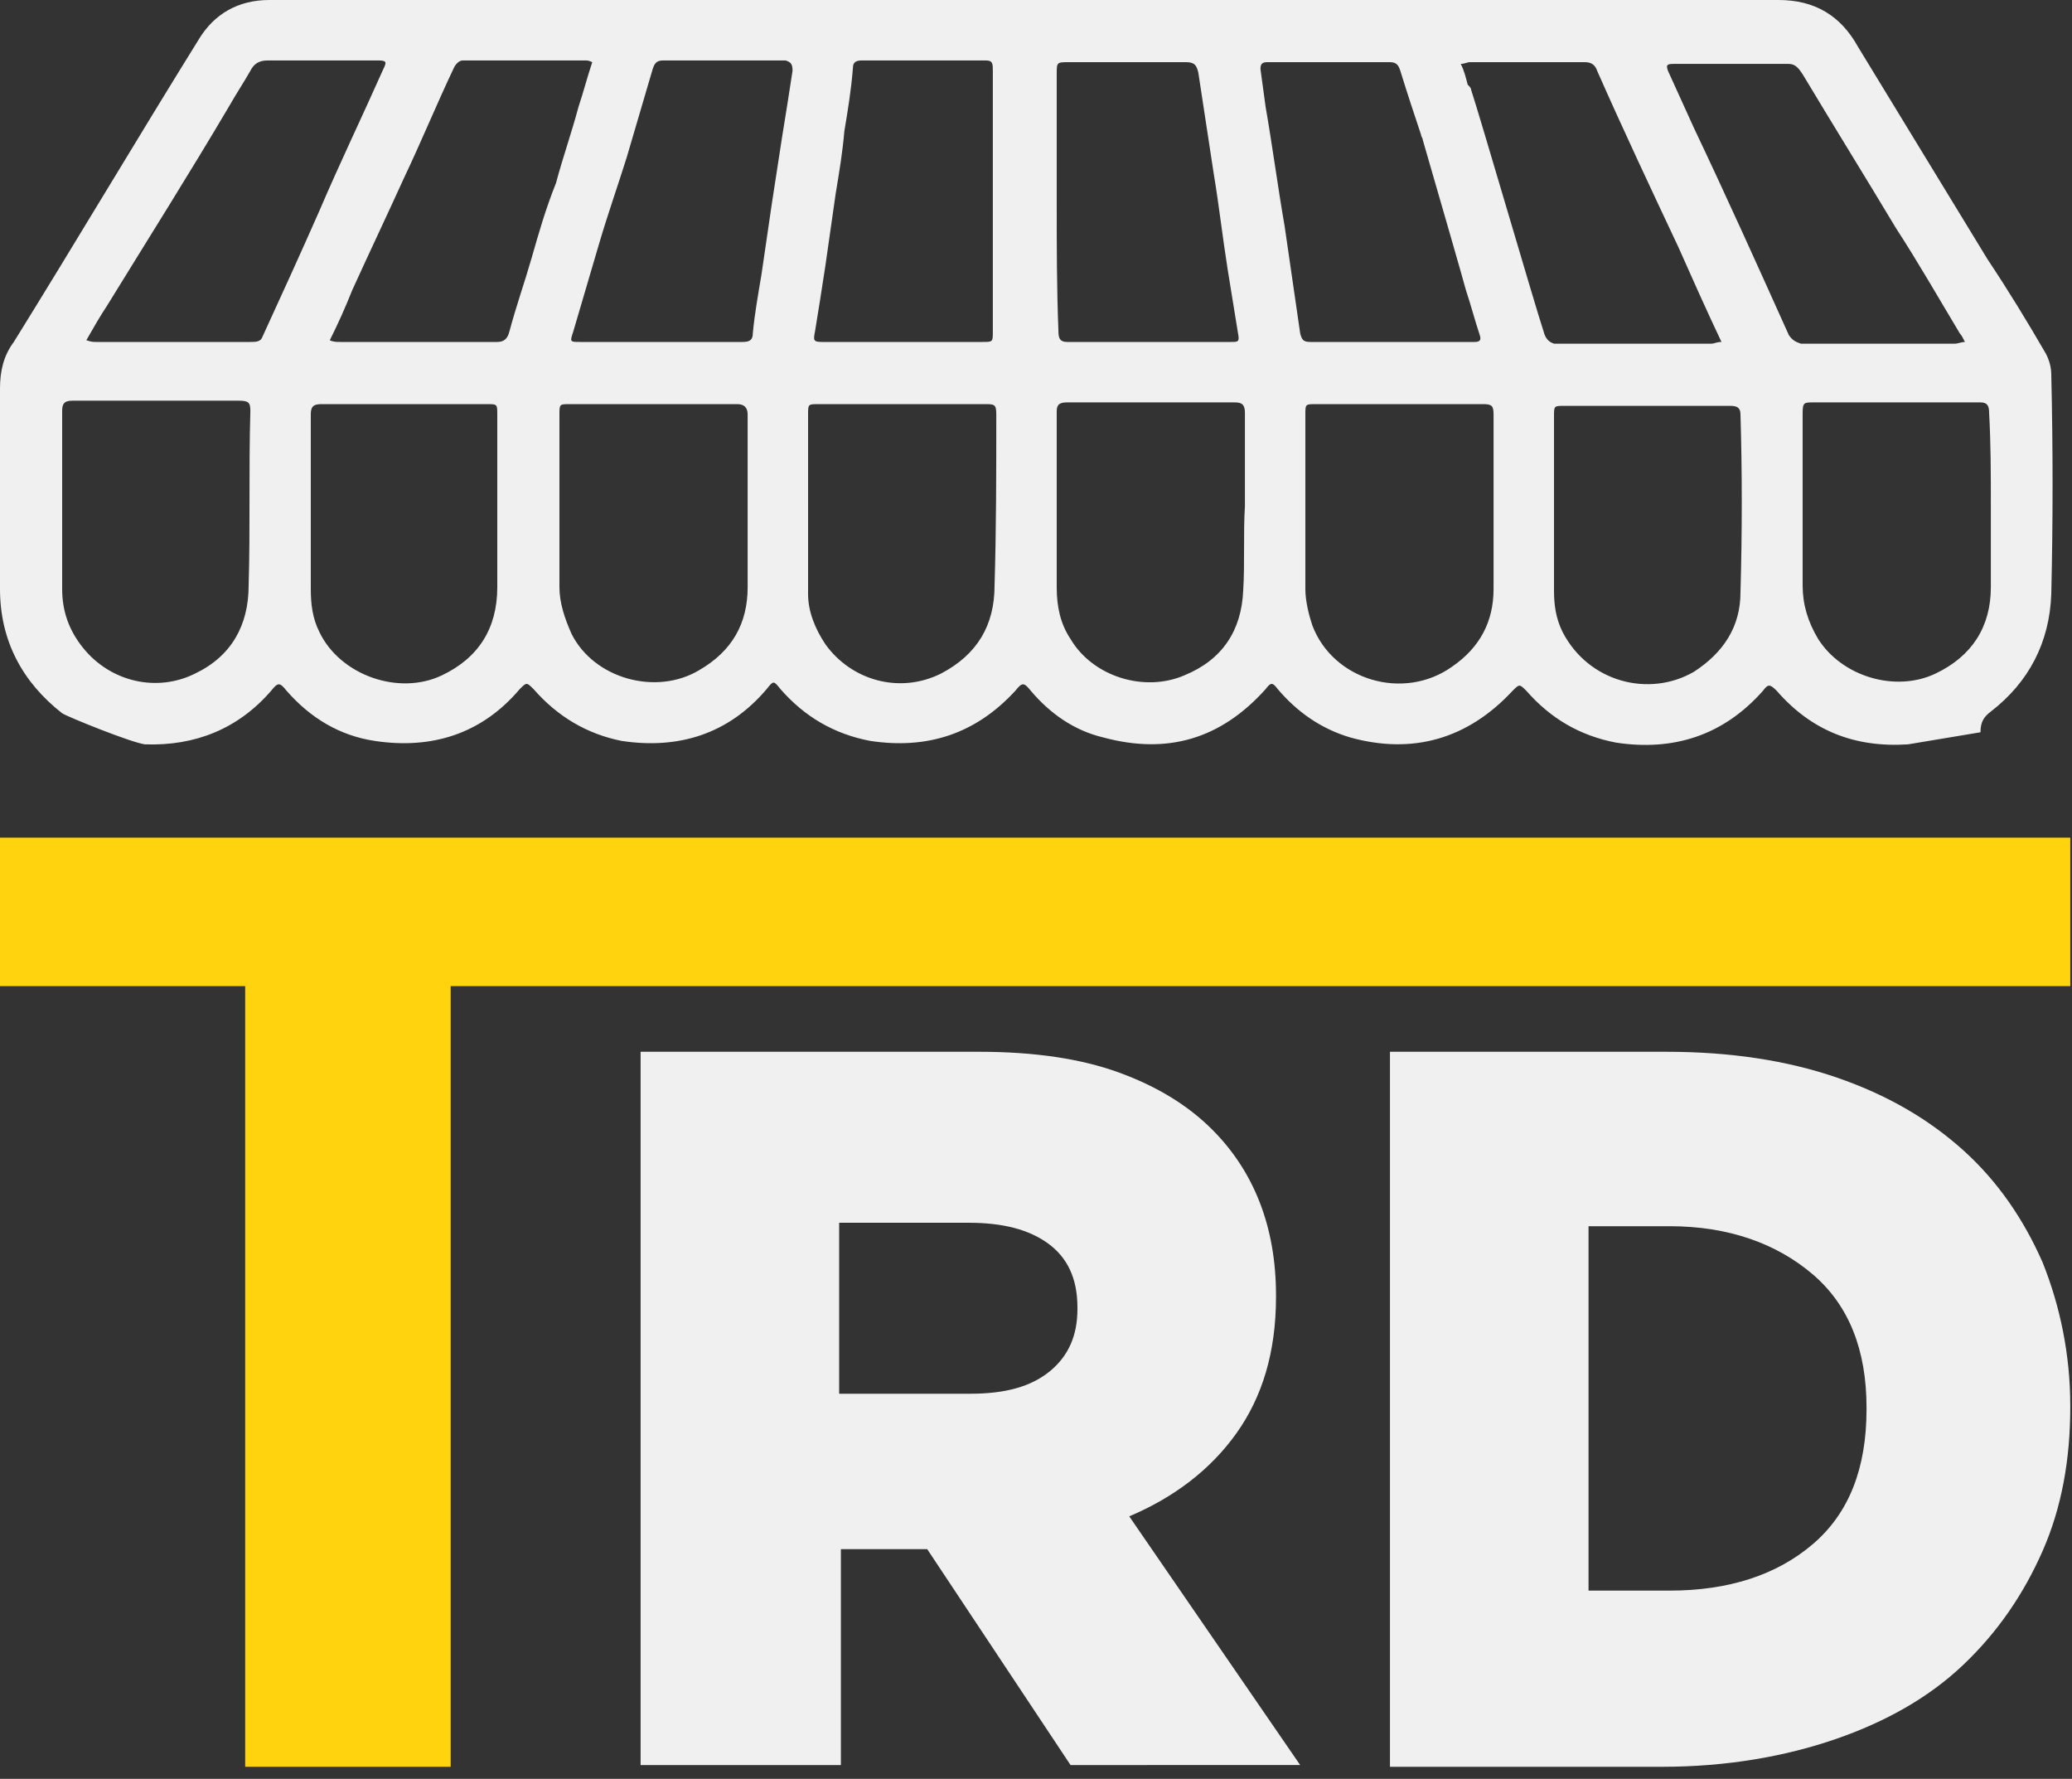 <?xml version="1.0" encoding="utf-8"?>
<!-- Generator: Adobe Illustrator 21.0.1, SVG Export Plug-In . SVG Version: 6.00 Build 0)  -->
<svg version="1.1" id="Layer_1" xmlns="http://www.w3.org/2000/svg" xmlns:xlink="http://www.w3.org/1999/xlink" x="0px" y="0px"
	 viewBox="0 0 120 103" style="enable-background:new 0 0 120 103;" xml:space="preserve">
<rect x="0" y="0" width="120" height="103" fill="#333333" stroke="none"/>
<style type="text/css">
	.st0{fill:#F0F0F0;}
	.st1{fill:#FFD40E;}
</style>
<title>Group 16</title>
<desc>Created with Sketch.</desc>
<g id="User-app">
	<g id="Authentication" transform="translate(-121, -160)">
		<g id="Group-16" transform="translate(121, 160)">
			<path id="Fill-4" class="st0" d="M56.2,80.7c2,0,3.5-0.4,4.6-1.3c1.1-0.9,1.6-2.1,1.6-3.6v-0.1c0-1.7-0.6-2.9-1.7-3.7
				c-1.1-0.8-2.6-1.2-4.6-1.2h-7.5v9.9H56.2z M37.1,60.9h19.6c3.2,0,5.9,0.4,8.1,1.2c2.2,0.8,4,1.9,5.4,3.3c2.4,2.4,3.7,5.6,3.7,9.6
				v0.1c0,3.2-0.8,5.8-2.3,7.9c-1.5,2.1-3.6,3.7-6.2,4.8l9.9,14.4H62l-8.3-12.5h-0.1h-4.9v12.5H37.1V60.9z"/>
			<path id="Fill-6" class="st0" d="M96.7,92.1c3.4,0,6.2-0.9,8.3-2.7c2.1-1.8,3.1-4.4,3.1-7.8v-0.1c0-3.3-1-5.9-3.1-7.7
				c-2.1-1.8-4.9-2.8-8.3-2.8H92v21.1H96.7z M80.5,60.9h16c3.7,0,7,0.5,9.9,1.5c2.9,1,5.3,2.4,7.3,4.2c2,1.8,3.5,4,4.6,6.5
				c1,2.5,1.6,5.3,1.6,8.3v0.1c0,3-0.5,5.8-1.6,8.3c-1.1,2.5-2.6,4.7-4.6,6.6c-2,1.9-4.5,3.3-7.4,4.3c-2.9,1-6.3,1.6-10,1.6H80.5
				V60.9z"/>
			<polygon id="Fill-8" class="st1" points="119.9,57.1 26.1,57.1 26.1,102.3 14.2,102.3 14.2,57.1 0,57.1 0,48.5 119.9,48.5 			"/>
			<path id="Fill-10" class="st0" d="M115.3,29.2L115.3,29.2c0,1.6,0,3.2,0,4.8c0,2.3-1.1,4-3.2,5c-2.3,1.1-5.4,0.2-6.8-2
				c-0.6-1-0.9-2-0.9-3.1c0-3.3,0-6.6,0-10c0-0.6,0.1-0.6,0.6-0.6c3.2,0,6.5,0,9.7,0c0.4,0,0.5,0.2,0.5,0.6
				C115.3,25.7,115.3,27.5,115.3,29.2 M103.6,19.4c-1.8-4-3.6-8-5.5-12c-0.5-1.1-1-2.2-1.5-3.3c-0.1-0.3-0.1-0.4,0.3-0.4
				c2.2,0,4.4,0,6.7,0c0.4,0,0.6,0.3,0.8,0.6c1.8,3,3.6,5.9,5.4,8.9c1.3,2,2.5,4.1,3.7,6.1c0.1,0.1,0.2,0.3,0.3,0.5
				c-0.2,0-0.4,0.1-0.6,0.1c-3,0-5.9,0-8.9,0C104,19.8,103.8,19.7,103.6,19.4 M100.8,34.3c0,2-1,3.5-2.7,4.6
				c-2.6,1.5-6.1,0.6-7.6-2.3c-0.4-0.8-0.5-1.6-0.5-2.4c0-1.6,0-3.1,0-4.7c0-1.8,0-3.6,0-5.4c0-0.6,0-0.6,0.6-0.6c3.2,0,6.4,0,9.6,0
				c0.4,0,0.6,0.1,0.6,0.5C100.9,27.3,100.9,30.8,100.8,34.3 M89.4,19.2c-0.5-1.5-3.7-12.5-4.2-14c0-0.1-0.1-0.2-0.2-0.3
				c-0.1-0.4-0.2-0.8-0.4-1.2c0.2,0,0.4-0.1,0.5-0.1c2.2,0,4.5,0,6.7,0c0.4,0,0.6,0.2,0.7,0.5c1.5,3.4,3.1,6.8,4.7,10.2
				c0.8,1.8,1.6,3.6,2.5,5.5c-0.3,0-0.4,0.1-0.6,0.1c-3,0-6.1,0-9.1,0C89.7,19.8,89.5,19.6,89.4,19.2 M86.5,34.1
				c0,1.9-0.8,3.4-2.4,4.5c-2.8,2-6.9,0.8-8.1-2.4c-0.2-0.6-0.4-1.4-0.4-2.1c0-3.4,0-6.8,0-10.1c0-0.6,0-0.6,0.6-0.6
				c3.2,0,6.5,0,9.7,0c0.5,0,0.6,0.1,0.6,0.6c0,1.7,0,3.5,0,5.2h0C86.5,30.8,86.5,32.4,86.5,34.1 M75.3,19.3
				c-0.3-2.1-0.6-4.1-0.9-6.2c-0.4-2.3-0.7-4.6-1.1-6.9C73.2,5.5,73.1,4.7,73,4c0-0.3,0.1-0.4,0.4-0.4c2.4,0,4.7,0,7.1,0
				c0.4,0,0.5,0.2,0.6,0.5c0.4,1.3,0.8,2.5,1.2,3.7c0,0.1,0.1,0.2,0.1,0.3c0.9,3.1,2.4,8.3,2.5,8.7c0.3,0.9,0.5,1.7,0.8,2.6
				c0.1,0.3,0,0.4-0.3,0.4c-0.4,0-0.9,0-1.3,0c-2.7,0-5.5,0-8.2,0C75.5,19.8,75.4,19.7,75.3,19.3 M72,34.2c-0.1,2.3-1.2,4-3.4,4.9
				c-2.3,1-5.3,0.1-6.6-2.1c-0.6-0.9-0.8-1.9-0.8-3c0-3.4,0-6.8,0-10.2c0-0.4,0.2-0.5,0.6-0.5c3.2,0,6.5,0,9.7,0
				c0.4,0,0.6,0.1,0.6,0.6c0,1.8,0,3.6,0,5.4h0C72,30.9,72.1,32.6,72,34.2 M61.2,11.7L61.2,11.7c0-2.5,0-4.9,0-7.4
				c0-0.7,0-0.7,0.7-0.7c2.3,0,4.5,0,6.8,0c0.5,0,0.6,0.2,0.7,0.6c0.3,2,0.6,3.9,0.9,5.9c0.3,1.8,0.5,3.6,0.8,5.5
				c0.2,1.2,0.4,2.5,0.6,3.7c0.1,0.5,0,0.5-0.4,0.5c-3.2,0-6.3,0-9.5,0c-0.4,0-0.5-0.2-0.5-0.6C61.2,16.7,61.2,14.2,61.2,11.7
				 M57.6,33.9c0,2.3-1,4-3.1,5.1c-2.4,1.2-5.2,0.4-6.7-1.7c-0.6-0.9-1-1.9-1-2.9c0-1.7,0-3.4,0-5.1h0V24c0-0.6,0-0.6,0.6-0.6H57
				c0.6,0,0.7,0,0.7,0.6C57.7,27.3,57.7,30.6,57.6,33.9 M47.2,19.2c0.2-1.2,0.4-2.5,0.6-3.8c0.2-1.4,0.4-2.8,0.6-4.2
				c0.2-1.2,0.4-2.4,0.5-3.6c0.2-1.2,0.4-2.4,0.5-3.7c0-0.3,0.2-0.4,0.5-0.4c2.4,0,4.8,0,7.2,0c0.4,0,0.4,0.2,0.4,0.6
				c0,2.5,0,5,0,7.6v7.5c0,0.6,0,0.6-0.6,0.6c-3.1,0-6.2,0-9.3,0C47.1,19.8,47.1,19.7,47.2,19.2 M45.9,4.1c-0.2,1.3-0.4,2.6-0.6,3.8
				c-0.2,1.3-0.4,2.6-0.6,3.9c-0.2,1.4-0.4,2.7-0.6,4.1c-0.2,1.2-0.4,2.3-0.5,3.4c0,0.4-0.2,0.5-0.6,0.5c-1.6,0-3.1,0-4.7,0
				c-1.6,0-3.1,0-4.7,0c-0.6,0-0.6,0-0.4-0.6c0.5-1.7,1-3.4,1.5-5.1c0.5-1.7,1.1-3.4,1.6-5c0.5-1.7,1-3.4,1.5-5.1
				c0.1-0.3,0.2-0.5,0.6-0.5c2.4,0,4.7,0,7.1,0C45.8,3.6,45.9,3.7,45.9,4.1 M43.3,34c0,2.1-0.9,3.7-2.8,4.8
				c-2.5,1.5-6.1,0.5-7.4-2.1c-0.4-0.9-0.7-1.8-0.7-2.7c0-3.4,0-6.7,0-10c0-0.6,0-0.6,0.6-0.6c3.2,0,6.5,0,9.7,0
				c0.4,0,0.6,0.2,0.6,0.6c0,1.8,0,3.5,0,5.3h0C43.3,30.8,43.3,32.4,43.3,34 M30.8,14.9c-0.4,1.4-0.9,2.8-1.3,4.3
				c-0.1,0.4-0.3,0.6-0.7,0.6c-3,0-6.1,0-9.1,0c-0.2,0-0.4,0-0.6-0.1c0.5-1,0.9-1.9,1.3-2.9c1-2.2,2-4.3,3-6.5
				c1-2.1,1.9-4.3,2.9-6.4c0.1-0.2,0.3-0.4,0.5-0.4c2.4,0,4.7,0,7.1,0c0.1,0,0.2,0,0.4,0.1c-0.3,0.9-0.5,1.7-0.8,2.6
				c-0.4,1.5-0.9,2.9-1.3,4.4C31.6,12.1,31.2,13.5,30.8,14.9 M28.8,34c0,2.4-1.1,4.1-3.2,5.1c-2.5,1.2-5.9,0-7.1-2.5
				c-0.4-0.8-0.5-1.6-0.5-2.5c0-3.4,0-6.8,0-10.1c0-0.4,0.1-0.6,0.6-0.6c3.2,0,6.4,0,9.6,0c0.6,0,0.6,0,0.6,0.6c0,1.8,0,3.6,0,5.3
				C28.8,30.9,28.8,32.4,28.8,34 M15.2,19.5c-0.1,0.3-0.4,0.3-0.7,0.3H8.2c-0.9,0-1.7,0-2.6,0c-0.2,0-0.3,0-0.6-0.1
				c0.4-0.7,0.8-1.4,1.2-2C8.6,13.8,11,10,13.3,6.1c0.4-0.7,0.8-1.3,1.2-2c0.2-0.4,0.5-0.6,1-0.6c2.1,0,4.3,0,6.4,0
				c0.5,0,0.5,0.1,0.3,0.5c-1.2,2.7-2.5,5.4-3.7,8.2C17.4,14.7,16.3,17.1,15.2,19.5 M14.4,33.9c0,2.3-1,4.1-3.1,5.1
				c-2.2,1.1-4.9,0.5-6.5-1.5c-0.8-1-1.2-2.1-1.2-3.4c0-1.7,0-3.3,0-5c0-1.8,0-3.5,0-5.3c0-0.4,0.1-0.6,0.6-0.6c3.2,0,6.4,0,9.6,0
				c0.6,0,0.7,0.1,0.7,0.6C14.4,27.3,14.5,30.6,14.4,33.9 M118.8,21.7c0-0.4-0.1-0.8-0.3-1.2c-1.1-1.9-2.2-3.7-3.4-5.5
				c-2.5-4.1-5-8.2-7.5-12.3C106.6,0.9,105.1,0,103,0c-7.8,0-15.6,0-23.4,0c-21.3,0-42.7,0-64,0c-1.8,0-3.2,0.8-4.1,2.3
				C7.9,8.1,4.4,14,0.8,19.8C0.2,20.6,0,21.5,0,22.5c0,3.9,0,7.7,0,11.6c0,3,1.3,5.4,3.6,7.2c0.3,0.2,4,1.7,4.8,1.8
				c2.9,0.1,5.4-0.9,7.3-3.1c0.4-0.5,0.5-0.5,0.9,0c1.4,1.6,3.1,2.6,5.1,2.9c3.3,0.5,6.2-0.4,8.4-3c0.4-0.4,0.4-0.4,0.8,0
				c1.4,1.6,3.1,2.6,5.1,3c3.3,0.5,6.2-0.4,8.4-3c0.4-0.5,0.4-0.5,0.8,0c1.4,1.6,3.1,2.6,5.2,3c3.3,0.5,6.1-0.4,8.4-2.9
				c0.4-0.5,0.5-0.5,0.9,0c1.1,1.3,2.5,2.3,4.2,2.7c3.7,1,6.8,0.1,9.4-2.8c0.3-0.4,0.4-0.4,0.7,0c1.1,1.3,2.5,2.3,4.2,2.8
				c3.6,1,6.8,0.1,9.4-2.7c0.4-0.4,0.4-0.4,0.8,0c1.4,1.6,3.1,2.6,5.2,3c3.3,0.5,6.2-0.4,8.5-3c0.3-0.4,0.4-0.4,0.8,0
				c2,2.3,4.5,3.3,7.6,3.1l4.2-0.7c0-0.6,0.2-0.9,0.6-1.2c2.2-1.7,3.4-4,3.5-6.8C118.9,30.2,118.9,25.9,118.8,21.7"/>
		</g>
	</g>
</g>
</svg>
